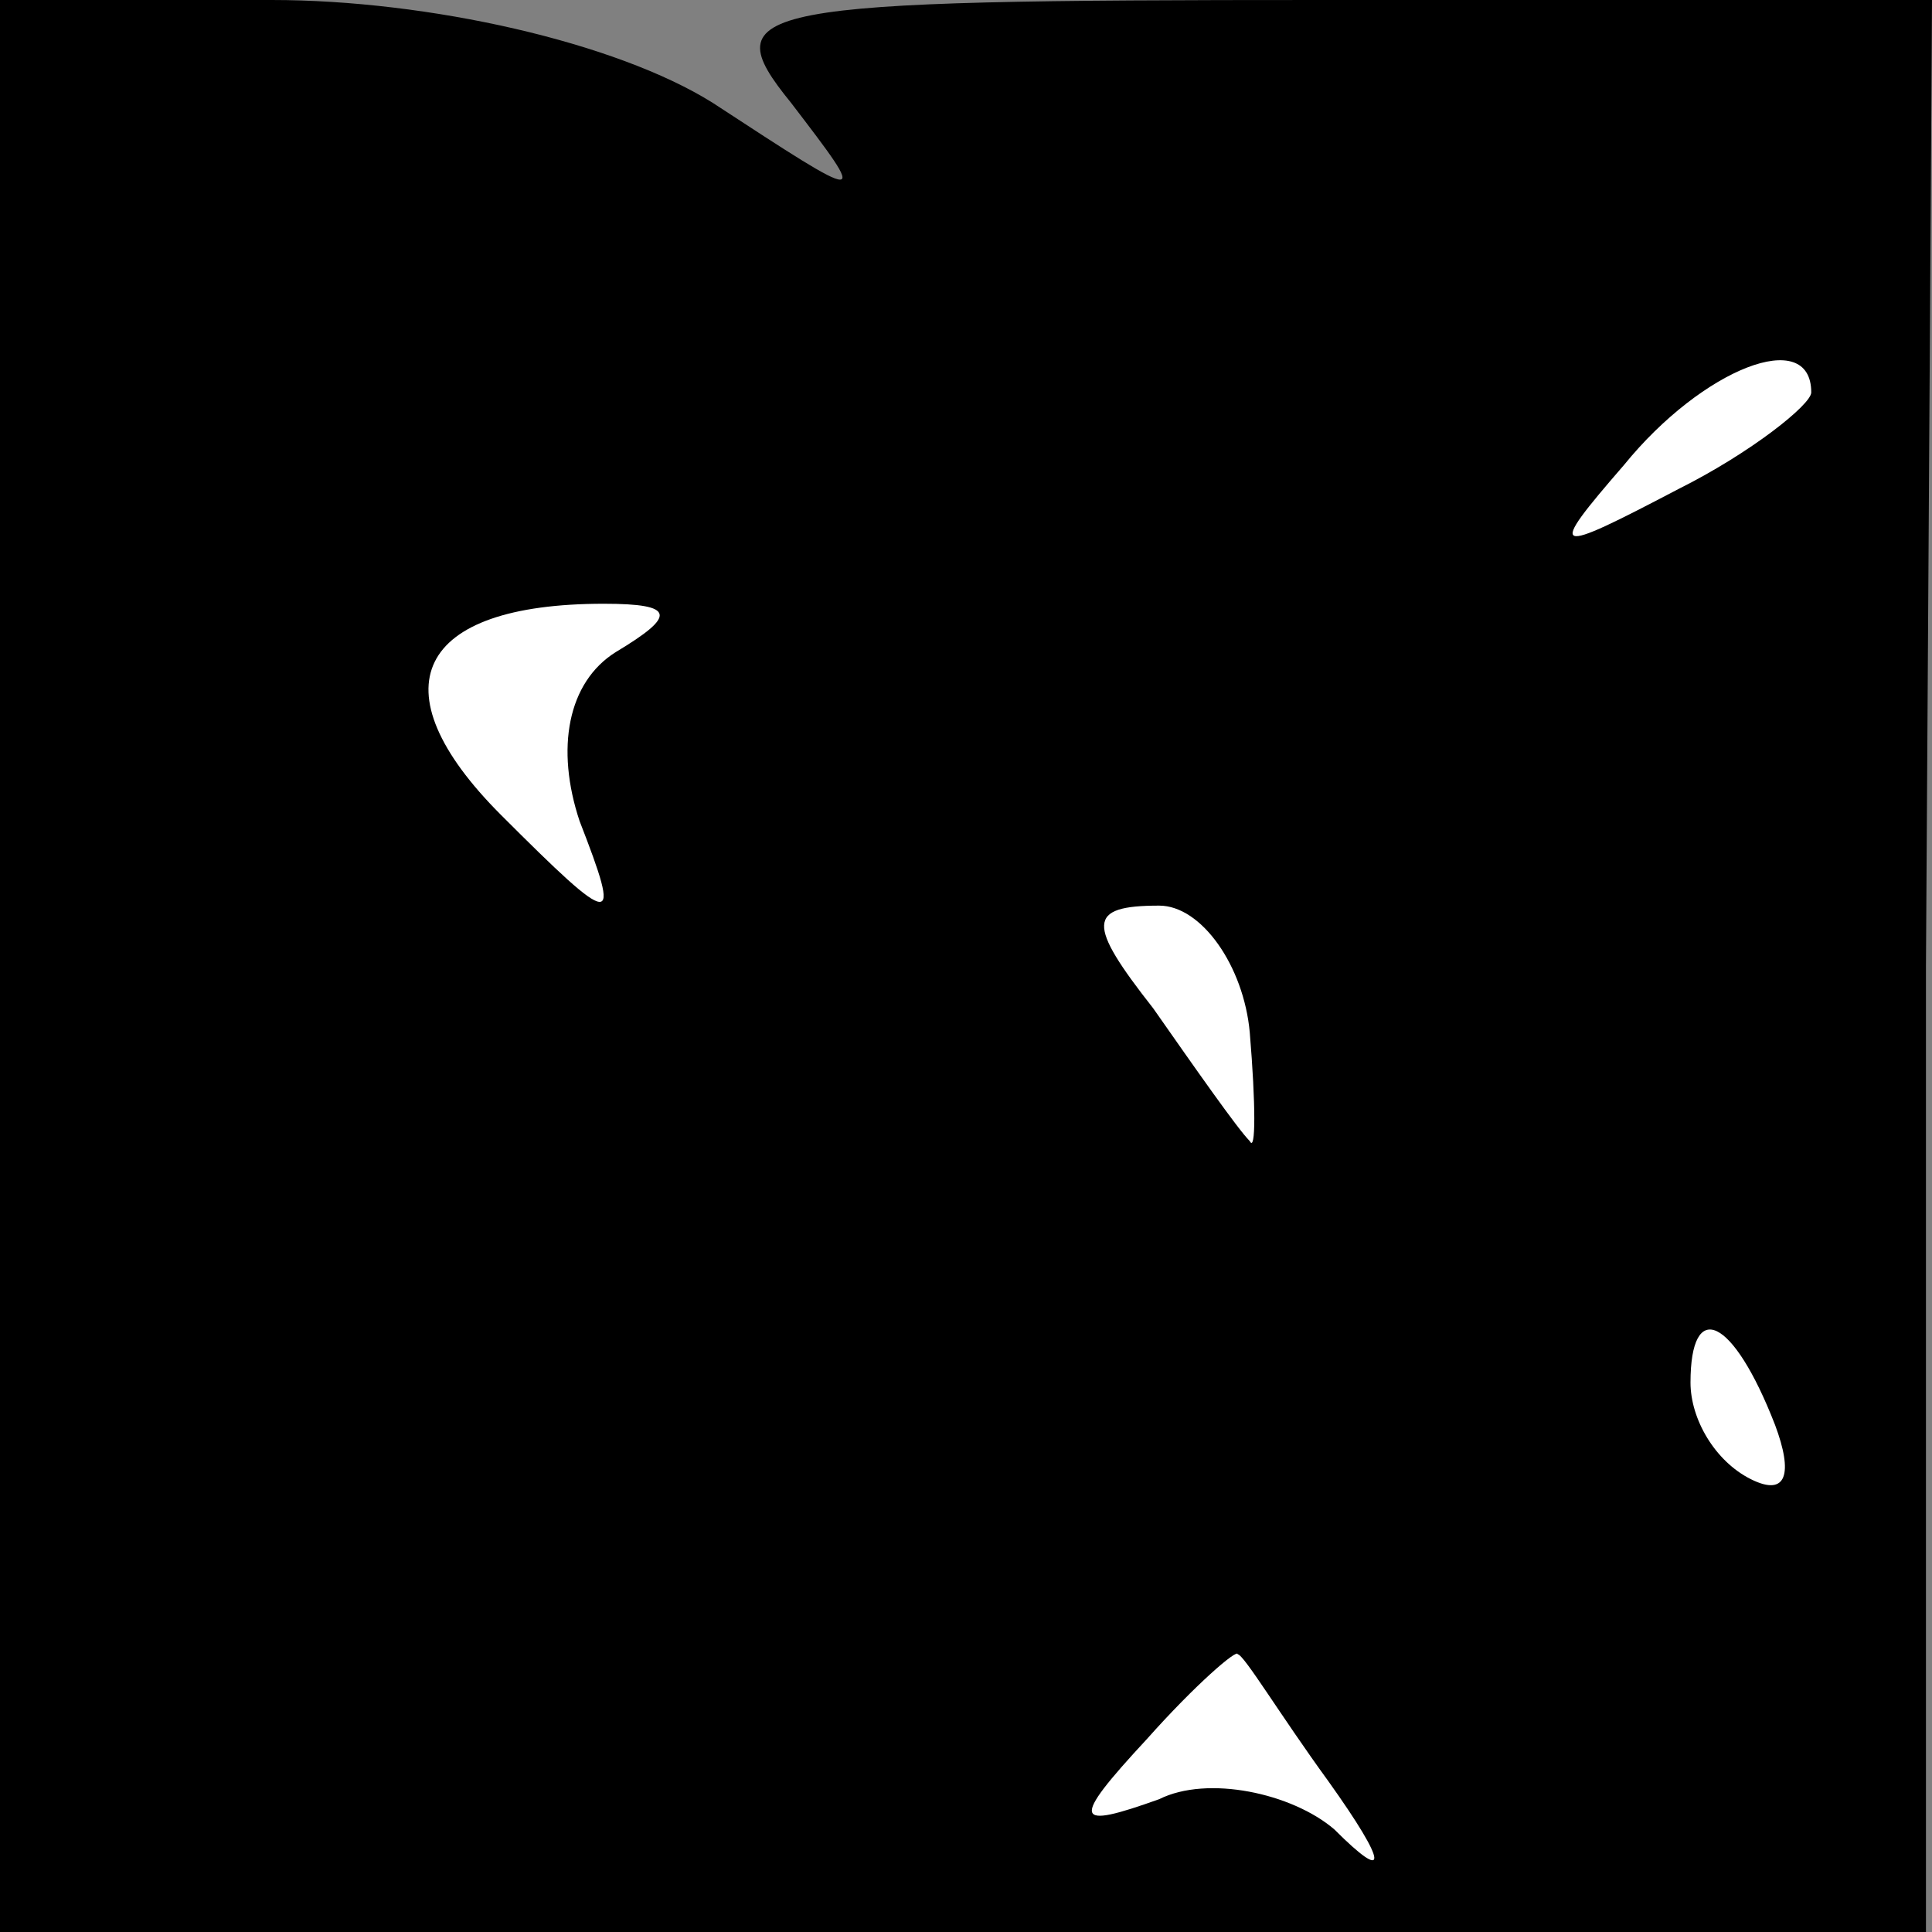 <?xml version="1.0" standalone="no"?>
<!DOCTYPE svg PUBLIC "-//W3C//DTD SVG 20010904//EN"
 "http://www.w3.org/TR/2001/REC-SVG-20010904/DTD/svg10.dtd">
<svg version="1.0" xmlns="http://www.w3.org/2000/svg"
 width="32pt" height="32pt" viewBox="0 0 32 32"
 preserveAspectRatio="xMidYMid meet">
<rect x="0" y="0" width="32" height="32" fill="#808080" stroke="none"/>
<g transform="translate(0,32) scale(0.1,-0.1)"
fill="#000000" stroke="none">
<path fill="#000000" stroke="none" d="M0 160 l0 -160 159 0 160 0 0 160 1
160 -101 0 c-95 0 -101 -1 -88 -17 13 -17 13 -17 -13 0 -16 10 -47 17 -73 17
l-45 0 0 -160z"/>
<path fill="#ffffff" stroke="none" d="M300 255 c0 -2 -10 -10 -22 -16 -21
-11 -22 -11 -9 4 13 16 31 23 31 12z"/>
<path fill="#ffffff" stroke="none" d="M102 212 c-8 -5 -10 -16 -6 -28 7 -18
6 -18 -13 1 -21 21 -14 35 17 35 12 0 12 -2 2 -8z"/>
<path fill="#ffffff" stroke="none" d="M207 149 c1 -12 1 -20 0 -18 -2 2 -9
12 -16 22 -11 14 -11 17 1 17 7 0 14 -10 15 -21z"/>
<path fill="#ffffff" stroke="none" d="M294 84 c3 -8 2 -12 -4 -9 -6 3 -10 10
-10 16 0 14 7 11 14 -7z"/>
<path fill="#ffffff" stroke="none" d="M220 25 c10 -14 10 -17 1 -8 -7 6 -21
9 -29 5 -14 -5 -15 -4 -2 10 8 9 15 15 15 14 1 0 7 -10 15 -21z"/>
</g>
</svg>

